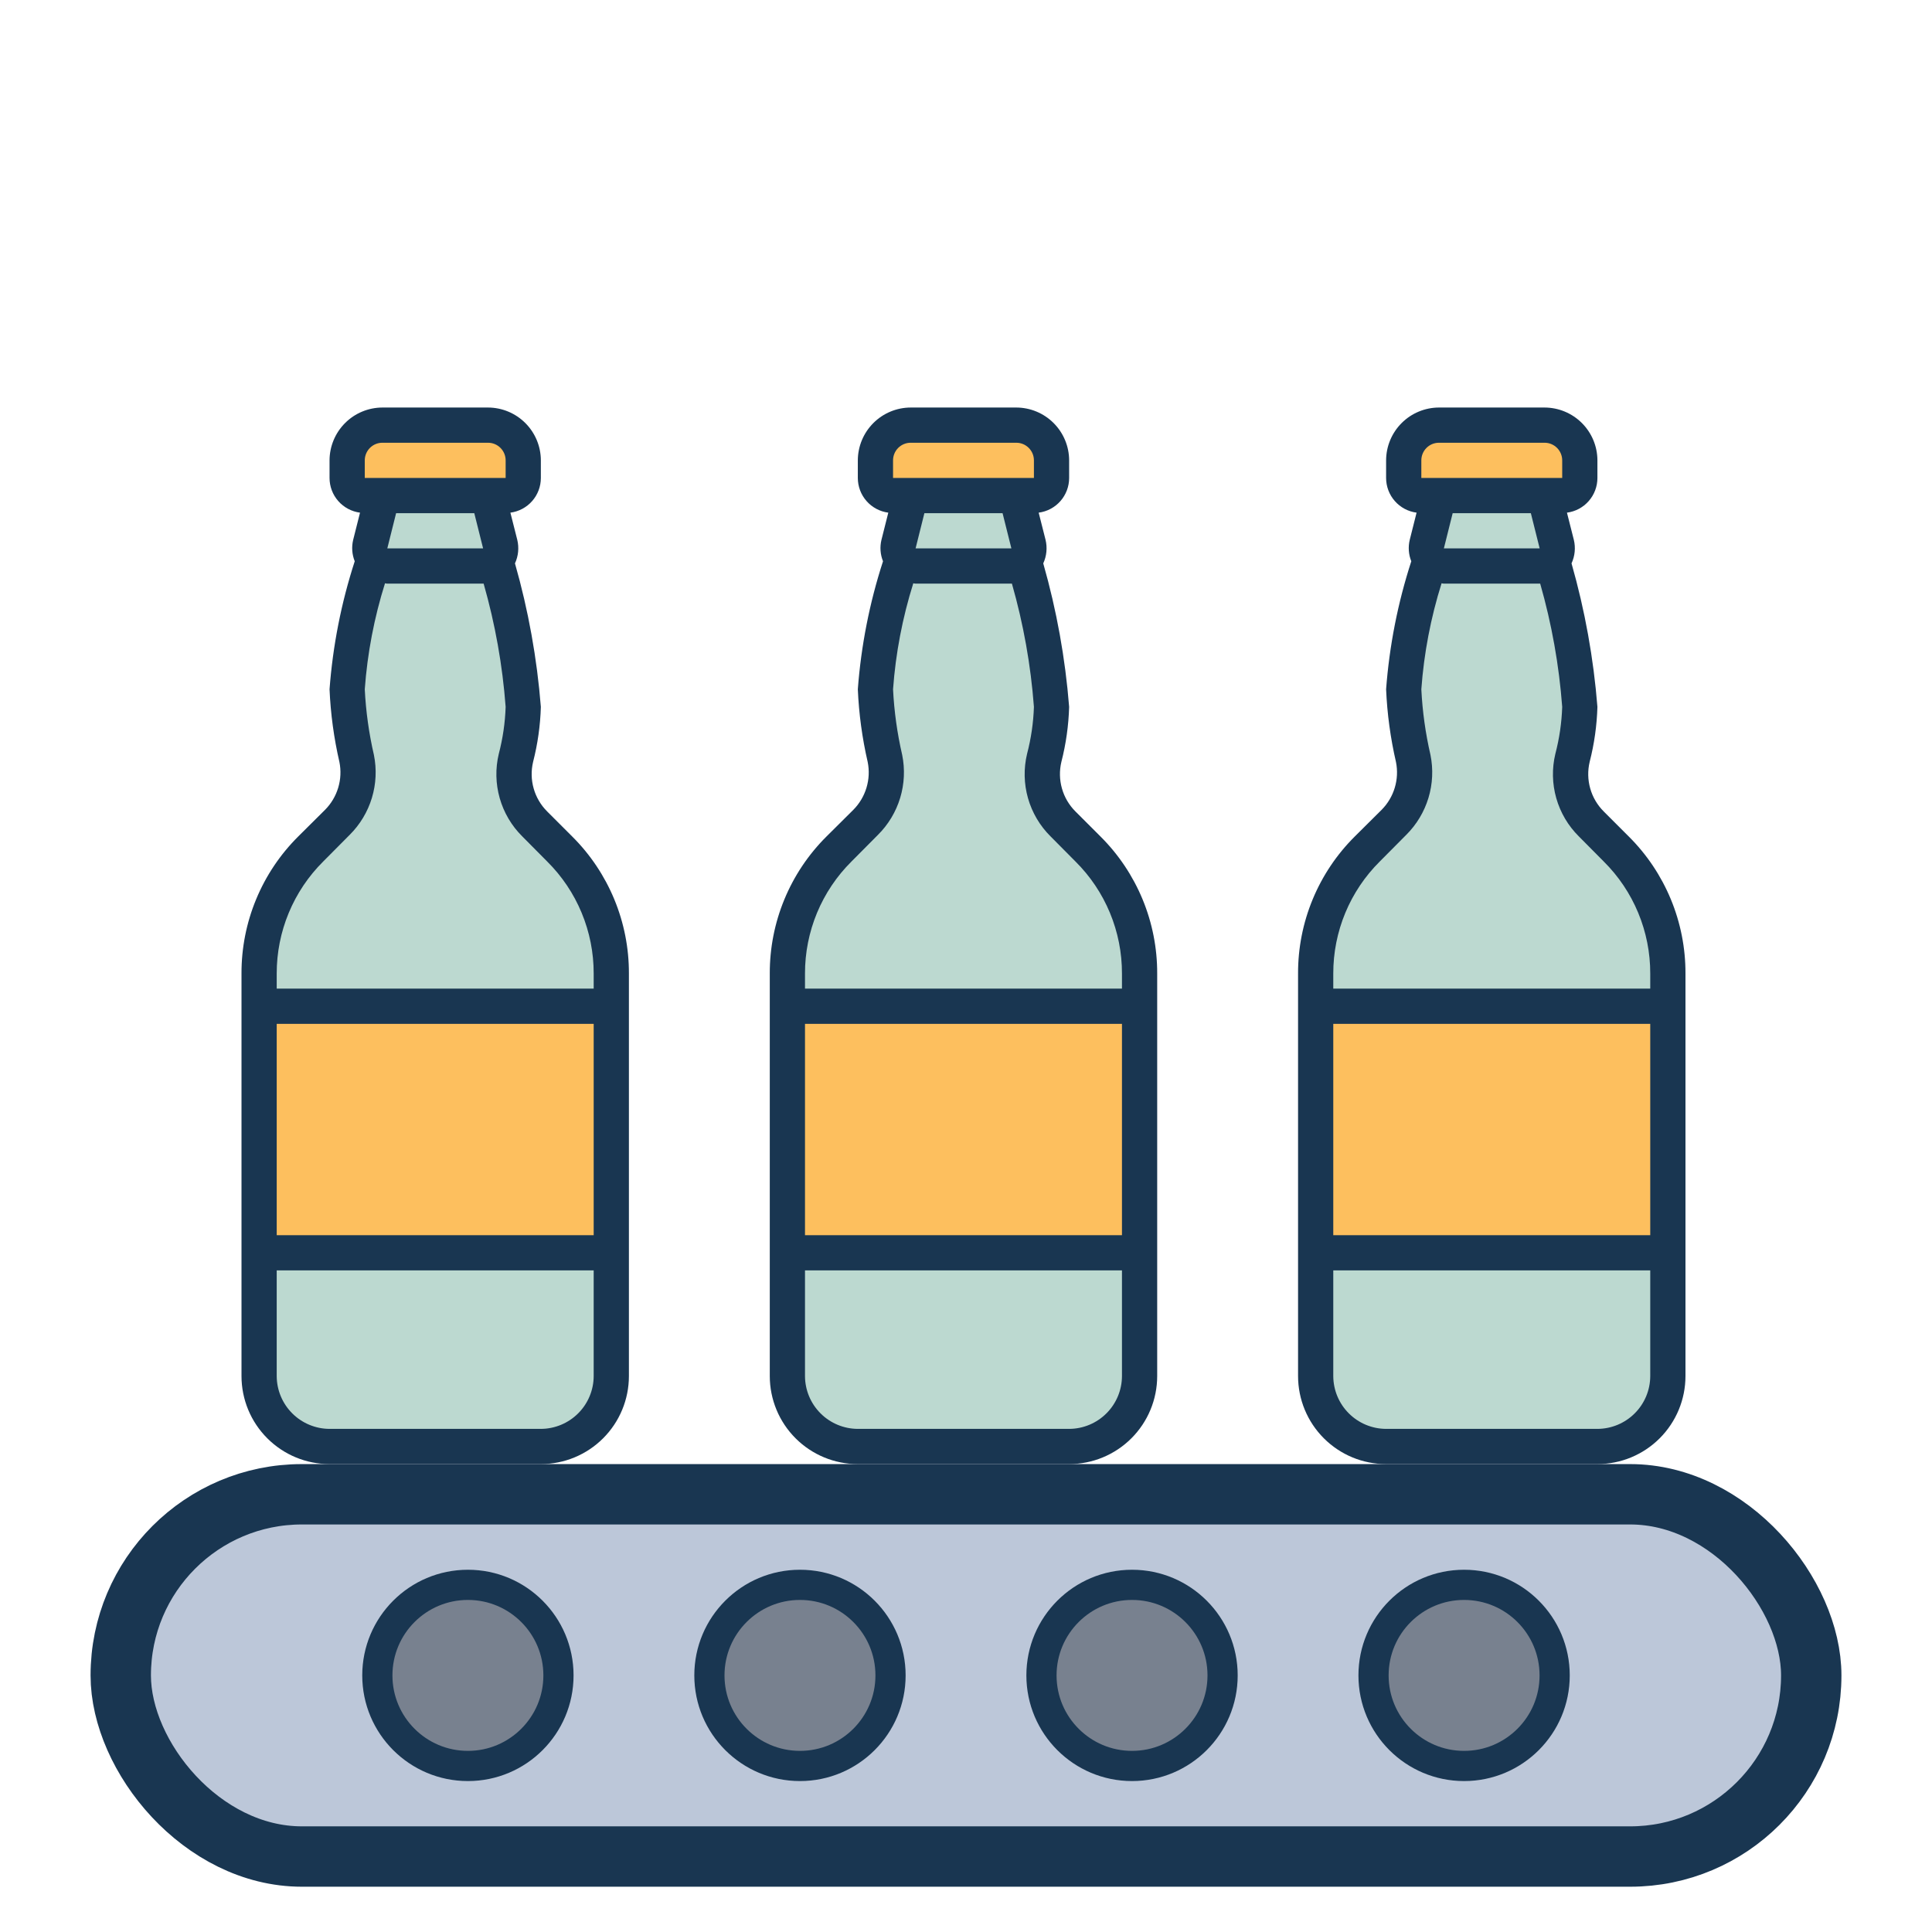 <svg width="128" height="128" viewBox="0 0 128 128" fill="none" xmlns="http://www.w3.org/2000/svg">
<rect x="8" y="99" width="112" height="24" rx="12" fill="#BCC7D9" stroke="#193651" stroke-width="4"/>
<circle cx="31" cy="111" r="6" fill="#78818F" stroke="#193651" stroke-width="2"/>
<circle cx="53" cy="111" r="6" fill="#78818F" stroke="#193651" stroke-width="2"/>
<circle cx="75" cy="111" r="6" fill="#78818F" stroke="#193651" stroke-width="2"/>
<circle cx="97" cy="111" r="6" fill="#78818F" stroke="#193651" stroke-width="2"/>
<path d="M40.5 64.497V91.167C40.5 92.404 40.008 93.591 39.133 94.466C38.258 95.342 37.071 95.833 35.833 95.833H21.833C20.596 95.833 19.409 95.342 18.534 94.466C17.658 93.591 17.167 92.404 17.167 91.167V64.497C17.166 62.965 17.468 61.447 18.055 60.032C18.641 58.617 19.501 57.331 20.585 56.248L22.358 54.475C22.901 53.93 23.301 53.259 23.523 52.523C23.745 51.786 23.782 51.006 23.63 50.252C23.284 48.745 23.073 47.211 23 45.667C23.247 42.739 23.835 39.849 24.75 37.057C27.445 37.331 30.159 37.354 32.858 37.127C33.774 40.296 34.379 43.547 34.667 46.833C34.624 47.971 34.464 49.1 34.188 50.205C34.004 50.981 34.02 51.791 34.236 52.559C34.453 53.327 34.862 54.026 35.425 54.592L37.082 56.248C38.166 57.331 39.025 58.617 39.612 60.032C40.199 61.447 40.5 62.965 40.5 64.497Z" fill="#BCD9D0"/>
<path d="M17.167 66.667H40.5V83H17.167V66.667ZM34.667 30.5V31.667C34.667 31.976 34.544 32.273 34.325 32.492C34.106 32.71 33.809 32.833 33.5 32.833H24.167C23.857 32.833 23.561 32.71 23.342 32.492C23.123 32.273 23 31.976 23 31.667V30.5C23.002 29.882 23.248 29.289 23.686 28.852C24.123 28.415 24.715 28.169 25.333 28.167H32.333C32.952 28.169 33.544 28.415 33.981 28.852C34.419 29.289 34.665 29.882 34.667 30.5Z" fill="#FDBF5E"/>
<path d="M32.333 32.833L33.137 36.05C33.18 36.222 33.184 36.401 33.147 36.575C33.11 36.748 33.034 36.911 32.925 37.051C32.816 37.191 32.677 37.304 32.517 37.382C32.358 37.459 32.183 37.5 32.006 37.5H25.661C25.484 37.5 25.309 37.459 25.149 37.382C24.99 37.304 24.851 37.191 24.741 37.051C24.632 36.911 24.557 36.748 24.52 36.575C24.483 36.401 24.486 36.222 24.53 36.05L25.333 32.833" fill="#BCD9D0"/>
<path d="M37.91 55.42L36.253 53.763C35.829 53.341 35.52 52.816 35.357 52.24C35.193 51.664 35.181 51.056 35.32 50.473C35.625 49.283 35.797 48.062 35.833 46.833C35.578 43.615 35.004 40.43 34.118 37.325C34.344 36.836 34.397 36.285 34.27 35.762L33.815 33.965C34.373 33.892 34.886 33.619 35.257 33.196C35.629 32.773 35.833 32.23 35.833 31.667V30.5C35.831 29.573 35.461 28.684 34.805 28.028C34.149 27.372 33.261 27.003 32.333 27H25.333C24.406 27.003 23.517 27.372 22.862 28.028C22.206 28.684 21.836 29.573 21.833 30.5V31.667C21.834 32.23 22.038 32.773 22.41 33.196C22.781 33.619 23.294 33.892 23.852 33.965L23.397 35.773C23.285 36.243 23.321 36.737 23.502 37.185C22.609 39.935 22.049 42.783 21.833 45.667C21.903 47.289 22.122 48.902 22.487 50.485C22.601 51.052 22.573 51.638 22.406 52.191C22.239 52.745 21.938 53.249 21.53 53.658L19.757 55.42C18.561 56.609 17.613 58.024 16.969 59.582C16.324 61.14 15.995 62.81 16 64.497V91.167C16 92.714 16.615 94.198 17.709 95.291C18.803 96.385 20.286 97 21.833 97H35.833C37.38 97 38.864 96.385 39.958 95.291C41.052 94.198 41.667 92.714 41.667 91.167V64.497C41.672 62.81 41.343 61.14 40.698 59.582C40.053 58.024 39.106 56.609 37.91 55.42ZM24.167 30.5C24.167 30.191 24.29 29.894 24.508 29.675C24.727 29.456 25.024 29.333 25.333 29.333H32.333C32.643 29.333 32.94 29.456 33.158 29.675C33.377 29.894 33.5 30.191 33.5 30.5V31.667H24.167V30.5ZM32.007 36.333H25.66L26.243 34H31.423L32.007 36.333ZM39.333 91.167C39.331 92.094 38.961 92.983 38.305 93.638C37.649 94.294 36.761 94.664 35.833 94.667H21.833C20.906 94.664 20.017 94.294 19.362 93.638C18.706 92.983 18.336 92.094 18.333 91.167V84.167H39.333V91.167ZM39.333 81.833H18.333V67.833H39.333V81.833ZM39.333 65.5H18.333V64.497C18.331 63.118 18.602 61.752 19.131 60.478C19.659 59.205 20.435 58.048 21.413 57.077L23.175 55.303C23.857 54.623 24.36 53.784 24.639 52.862C24.918 51.94 24.964 50.963 24.773 50.018C24.443 48.589 24.24 47.132 24.167 45.667C24.34 43.281 24.79 40.925 25.508 38.643C25.558 38.657 25.609 38.665 25.66 38.667H32.042C32.804 41.332 33.293 44.069 33.5 46.833C33.465 47.885 33.312 48.93 33.045 49.948C32.814 50.915 32.835 51.925 33.107 52.881C33.379 53.837 33.892 54.708 34.597 55.408L36.253 57.077C37.232 58.048 38.008 59.205 38.536 60.478C39.065 61.752 39.336 63.118 39.333 64.497V65.5Z" fill="#193651"/>
<path d="M110.5 64.497V91.167C110.5 92.404 110.008 93.591 109.133 94.466C108.258 95.342 107.071 95.833 105.833 95.833H91.833C90.596 95.833 89.409 95.342 88.534 94.466C87.658 93.591 87.167 92.404 87.167 91.167V64.497C87.166 62.965 87.468 61.447 88.055 60.032C88.641 58.617 89.501 57.331 90.585 56.248L92.358 54.475C92.901 53.93 93.301 53.259 93.523 52.523C93.745 51.786 93.782 51.006 93.63 50.252C93.284 48.745 93.073 47.211 93 45.667C93.248 42.739 93.835 39.849 94.75 37.057C97.445 37.331 100.159 37.354 102.858 37.127C103.774 40.296 104.379 43.547 104.667 46.833C104.624 47.971 104.464 49.1 104.188 50.205C104.003 50.981 104.02 51.791 104.236 52.559C104.453 53.327 104.862 54.026 105.425 54.592L107.082 56.248C108.166 57.331 109.025 58.617 109.612 60.032C110.199 61.447 110.5 62.965 110.5 64.497Z" fill="#BCD9D0"/>
<path d="M87.167 66.667H110.5V83H87.167V66.667ZM104.667 30.5V31.667C104.667 31.976 104.544 32.273 104.325 32.492C104.106 32.71 103.81 32.833 103.5 32.833H94.167C93.857 32.833 93.561 32.71 93.342 32.492C93.123 32.273 93 31.976 93 31.667V30.5C93.002 29.882 93.248 29.289 93.686 28.852C94.123 28.415 94.715 28.169 95.333 28.167H102.333C102.952 28.169 103.544 28.415 103.981 28.852C104.418 29.289 104.665 29.882 104.667 30.5Z" fill="#FDBF5E"/>
<path d="M102.333 32.833L103.137 36.05C103.18 36.222 103.184 36.401 103.147 36.575C103.11 36.748 103.034 36.911 102.925 37.051C102.816 37.191 102.677 37.304 102.517 37.382C102.358 37.459 102.183 37.5 102.006 37.5H95.661C95.484 37.5 95.309 37.459 95.15 37.382C94.99 37.304 94.851 37.191 94.742 37.051C94.632 36.911 94.557 36.748 94.52 36.575C94.483 36.401 94.487 36.222 94.53 36.05L95.333 32.833" fill="#BCD9D0"/>
<path d="M107.91 55.42L106.253 53.763C105.829 53.341 105.52 52.816 105.357 52.24C105.193 51.664 105.181 51.056 105.32 50.473C105.625 49.283 105.797 48.062 105.833 46.833C105.578 43.615 105.004 40.43 104.118 37.325C104.344 36.836 104.397 36.285 104.27 35.762L103.815 33.965C104.373 33.892 104.886 33.619 105.257 33.196C105.628 32.773 105.833 32.23 105.833 31.667V30.5C105.831 29.573 105.461 28.684 104.805 28.028C104.149 27.372 103.261 27.003 102.333 27H95.333C94.406 27.003 93.517 27.372 92.862 28.028C92.206 28.684 91.836 29.573 91.833 30.5V31.667C91.834 32.23 92.038 32.773 92.41 33.196C92.781 33.619 93.294 33.892 93.852 33.965L93.397 35.773C93.285 36.243 93.321 36.737 93.502 37.185C92.609 39.935 92.049 42.783 91.833 45.667C91.903 47.289 92.122 48.902 92.487 50.485C92.601 51.052 92.573 51.638 92.406 52.191C92.239 52.745 91.938 53.249 91.53 53.658L89.757 55.42C88.561 56.609 87.613 58.024 86.969 59.582C86.324 61.14 85.995 62.81 86 64.497V91.167C86 92.714 86.615 94.198 87.709 95.291C88.803 96.385 90.286 97 91.833 97H105.833C107.38 97 108.864 96.385 109.958 95.291C111.052 94.198 111.667 92.714 111.667 91.167V64.497C111.672 62.81 111.343 61.14 110.698 59.582C110.053 58.024 109.106 56.609 107.91 55.42ZM94.167 30.5C94.167 30.191 94.29 29.894 94.508 29.675C94.727 29.456 95.024 29.333 95.333 29.333H102.333C102.643 29.333 102.94 29.456 103.158 29.675C103.377 29.894 103.5 30.191 103.5 30.5V31.667H94.167V30.5ZM102.007 36.333H95.66L96.243 34H101.423L102.007 36.333ZM109.333 91.167C109.331 92.094 108.961 92.983 108.305 93.638C107.649 94.294 106.761 94.664 105.833 94.667H91.833C90.906 94.664 90.017 94.294 89.362 93.638C88.706 92.983 88.336 92.094 88.333 91.167V84.167H109.333V91.167ZM109.333 81.833H88.333V67.833H109.333V81.833ZM109.333 65.5H88.333V64.497C88.331 63.118 88.602 61.752 89.13 60.478C89.659 59.205 90.435 58.048 91.413 57.077L93.175 55.303C93.857 54.623 94.36 53.784 94.639 52.862C94.918 51.94 94.964 50.963 94.773 50.018C94.443 48.589 94.24 47.132 94.167 45.667C94.34 43.281 94.79 40.925 95.508 38.643C95.558 38.657 95.609 38.665 95.66 38.667H102.042C102.804 41.332 103.293 44.069 103.5 46.833C103.465 47.885 103.312 48.93 103.045 49.948C102.814 50.915 102.835 51.925 103.107 52.881C103.379 53.837 103.892 54.708 104.597 55.408L106.253 57.077C107.232 58.048 108.008 59.205 108.536 60.478C109.065 61.752 109.336 63.118 109.333 64.497V65.5Z" fill="#193651"/>
<path d="M75.5 64.497V91.167C75.5 92.404 75.008 93.591 74.133 94.466C73.258 95.342 72.071 95.833 70.833 95.833H56.833C55.596 95.833 54.409 95.342 53.534 94.466C52.658 93.591 52.167 92.404 52.167 91.167V64.497C52.166 62.965 52.468 61.447 53.055 60.032C53.641 58.617 54.501 57.331 55.585 56.248L57.358 54.475C57.901 53.93 58.301 53.259 58.523 52.523C58.745 51.786 58.782 51.006 58.63 50.252C58.284 48.745 58.073 47.211 58 45.667C58.248 42.739 58.835 39.849 59.75 37.057C62.445 37.331 65.159 37.354 67.858 37.127C68.774 40.296 69.379 43.547 69.667 46.833C69.624 47.971 69.463 49.1 69.188 50.205C69.004 50.981 69.02 51.791 69.236 52.559C69.453 53.327 69.862 54.026 70.425 54.592L72.082 56.248C73.166 57.331 74.025 58.617 74.612 60.032C75.198 61.447 75.5 62.965 75.5 64.497Z" fill="#BCD9D0"/>
<path d="M52.167 66.667H75.5V83H52.167V66.667ZM69.667 30.5V31.667C69.667 31.976 69.544 32.273 69.325 32.492C69.106 32.71 68.809 32.833 68.5 32.833H59.167C58.857 32.833 58.561 32.71 58.342 32.492C58.123 32.273 58 31.976 58 31.667V30.5C58.002 29.882 58.248 29.289 58.685 28.852C59.123 28.415 59.715 28.169 60.333 28.167H67.333C67.952 28.169 68.544 28.415 68.981 28.852C69.418 29.289 69.665 29.882 69.667 30.5Z" fill="#FDBF5E"/>
<path d="M67.333 32.833L68.137 36.05C68.18 36.222 68.184 36.401 68.147 36.575C68.11 36.748 68.034 36.911 67.925 37.051C67.816 37.191 67.677 37.304 67.517 37.382C67.358 37.459 67.183 37.5 67.006 37.5H60.661C60.484 37.5 60.309 37.459 60.15 37.382C59.99 37.304 59.851 37.191 59.742 37.051C59.632 36.911 59.557 36.748 59.52 36.575C59.483 36.401 59.486 36.222 59.53 36.05L60.333 32.833" fill="#BCD9D0"/>
<path d="M72.91 55.42L71.253 53.763C70.829 53.341 70.52 52.816 70.357 52.24C70.193 51.664 70.181 51.056 70.32 50.473C70.625 49.283 70.797 48.062 70.833 46.833C70.579 43.615 70.004 40.43 69.118 37.325C69.344 36.836 69.397 36.285 69.27 35.762L68.815 33.965C69.373 33.892 69.886 33.619 70.257 33.196C70.629 32.773 70.833 32.23 70.833 31.667V30.5C70.831 29.573 70.461 28.684 69.805 28.028C69.149 27.372 68.261 27.003 67.333 27H60.333C59.406 27.003 58.517 27.372 57.862 28.028C57.206 28.684 56.836 29.573 56.833 30.5V31.667C56.834 32.23 57.038 32.773 57.41 33.196C57.781 33.619 58.294 33.892 58.852 33.965L58.397 35.773C58.285 36.243 58.321 36.737 58.502 37.185C57.609 39.935 57.049 42.783 56.833 45.667C56.903 47.289 57.122 48.902 57.487 50.485C57.601 51.052 57.573 51.638 57.406 52.191C57.239 52.745 56.938 53.249 56.53 53.658L54.757 55.42C53.561 56.609 52.613 58.024 51.969 59.582C51.324 61.14 50.995 62.81 51 64.497V91.167C51 92.714 51.615 94.198 52.709 95.291C53.803 96.385 55.286 97 56.833 97H70.833C72.38 97 73.864 96.385 74.958 95.291C76.052 94.198 76.667 92.714 76.667 91.167V64.497C76.672 62.81 76.343 61.14 75.698 59.582C75.053 58.024 74.106 56.609 72.91 55.42ZM59.167 30.5C59.167 30.191 59.29 29.894 59.508 29.675C59.727 29.456 60.024 29.333 60.333 29.333H67.333C67.643 29.333 67.94 29.456 68.158 29.675C68.377 29.894 68.5 30.191 68.5 30.5V31.667H59.167V30.5ZM67.007 36.333H60.66L61.243 34H66.423L67.007 36.333ZM74.333 91.167C74.331 92.094 73.961 92.983 73.305 93.638C72.649 94.294 71.761 94.664 70.833 94.667H56.833C55.906 94.664 55.017 94.294 54.362 93.638C53.706 92.983 53.336 92.094 53.333 91.167V84.167H74.333V91.167ZM74.333 81.833H53.333V67.833H74.333V81.833ZM74.333 65.5H53.333V64.497C53.331 63.118 53.602 61.752 54.13 60.478C54.659 59.205 55.435 58.048 56.413 57.077L58.175 55.303C58.857 54.623 59.36 53.784 59.639 52.862C59.918 51.94 59.964 50.963 59.773 50.018C59.443 48.589 59.24 47.132 59.167 45.667C59.34 43.281 59.79 40.925 60.508 38.643C60.558 38.657 60.609 38.665 60.66 38.667H67.042C67.804 41.332 68.293 44.069 68.5 46.833C68.465 47.885 68.312 48.93 68.045 49.948C67.814 50.915 67.835 51.925 68.107 52.881C68.379 53.837 68.892 54.708 69.597 55.408L71.253 57.077C72.232 58.048 73.008 59.205 73.536 60.478C74.065 61.752 74.336 63.118 74.333 64.497V65.5Z" fill="#193651"/>
</svg>

